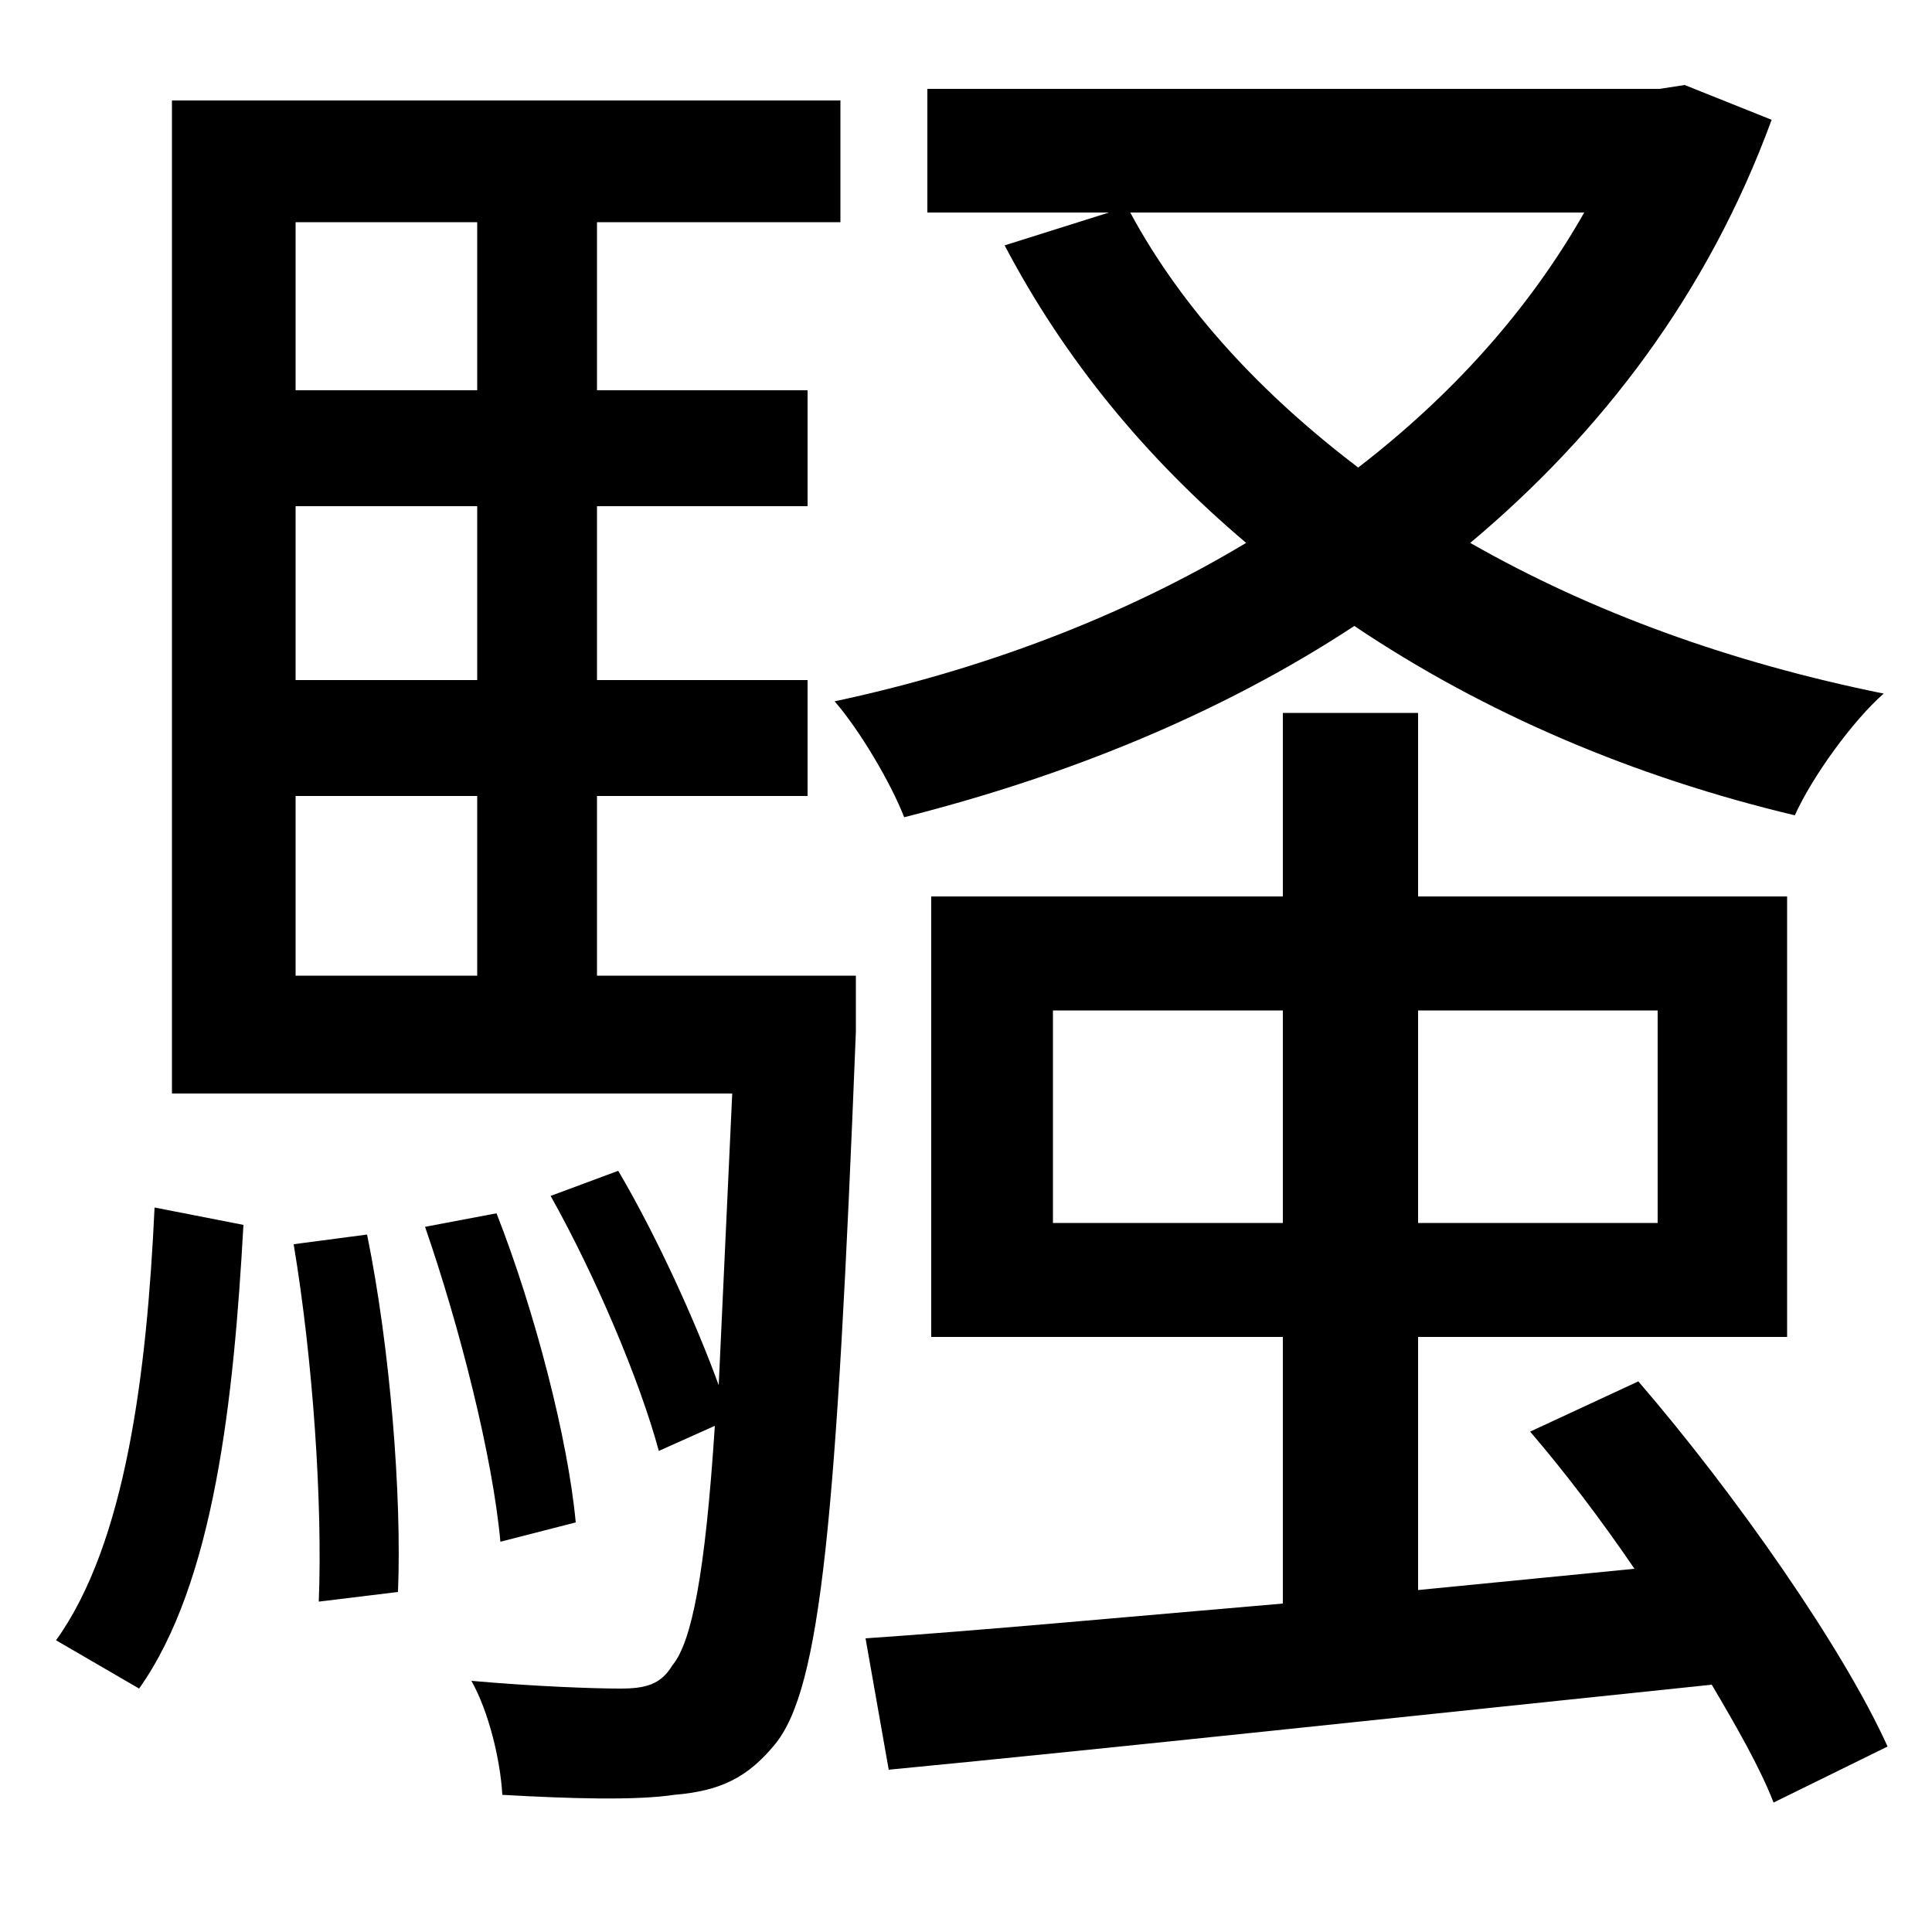 <svg xmlns="http://www.w3.org/2000/svg"
    viewBox="0 0 1000 1000">
  <!--
© 2014-2021 Adobe (http://www.adobe.com/).
Noto is a trademark of Google Inc.
This Font Software is licensed under the SIL Open Font License, Version 1.1. This Font Software is distributed on an "AS IS" BASIS, WITHOUT WARRANTIES OR CONDITIONS OF ANY KIND, either express or implied. See the SIL Open Font License for the specific language, permissions and limitations governing your use of this Font Software.
http://scripts.sil.org/OFL
  -->
<path d="M220 635C238 687 255 754 259 798L298 788C294 745 277 679 257 628ZM152 644C162 704 167 778 165 829L206 824C208 774 202 698 190 639ZM80 625C76 711 65 799 29 849L72 874C111 819 121 724 126 634ZM820 110C791 161 751 205 703 242 653 204 612 160 585 110ZM480 46L480 110 574 110 520 127C551 186 593 237 645 281 580 320 507 347 432 363 445 378 461 405 468 423 551 402 631 370 701 324 768 369 845 402 929 422 938 402 959 373 975 359 896 343 824 317 761 281 829 224 884 152 917 62L872 44 859 46ZM482 464L482 692 664 692 664 830C582 837 507 844 448 848L460 916C574 905 732 888 886 872 899 894 911 915 918 933L977 904C954 853 898 773 848 715L792 741C810 762 829 787 846 812L734 823 734 692 925 692 925 464 734 464 734 369 664 369 664 464ZM545 523L664 523 664 633 545 633ZM734 523L858 523 858 633 734 633ZM247 262L247 352 153 352 153 262ZM89 52L89 566 379 566 372 717C360 684 340 640 320 606L285 619C308 660 331 714 341 751L370 738C365 815 358 850 348 862 342 872 334 874 321 874 308 874 278 873 244 870 253 886 259 911 260 929 295 931 329 932 349 929 373 927 387 920 401 903 425 874 433 786 443 534 443 525 443 505 443 505L309 505 309 412 418 412 418 352 309 352 309 262 418 262 418 202 309 202 309 115 435 115 435 52ZM247 202L153 202 153 115 247 115ZM247 412L247 505 153 505 153 412Z"/>
</svg>
